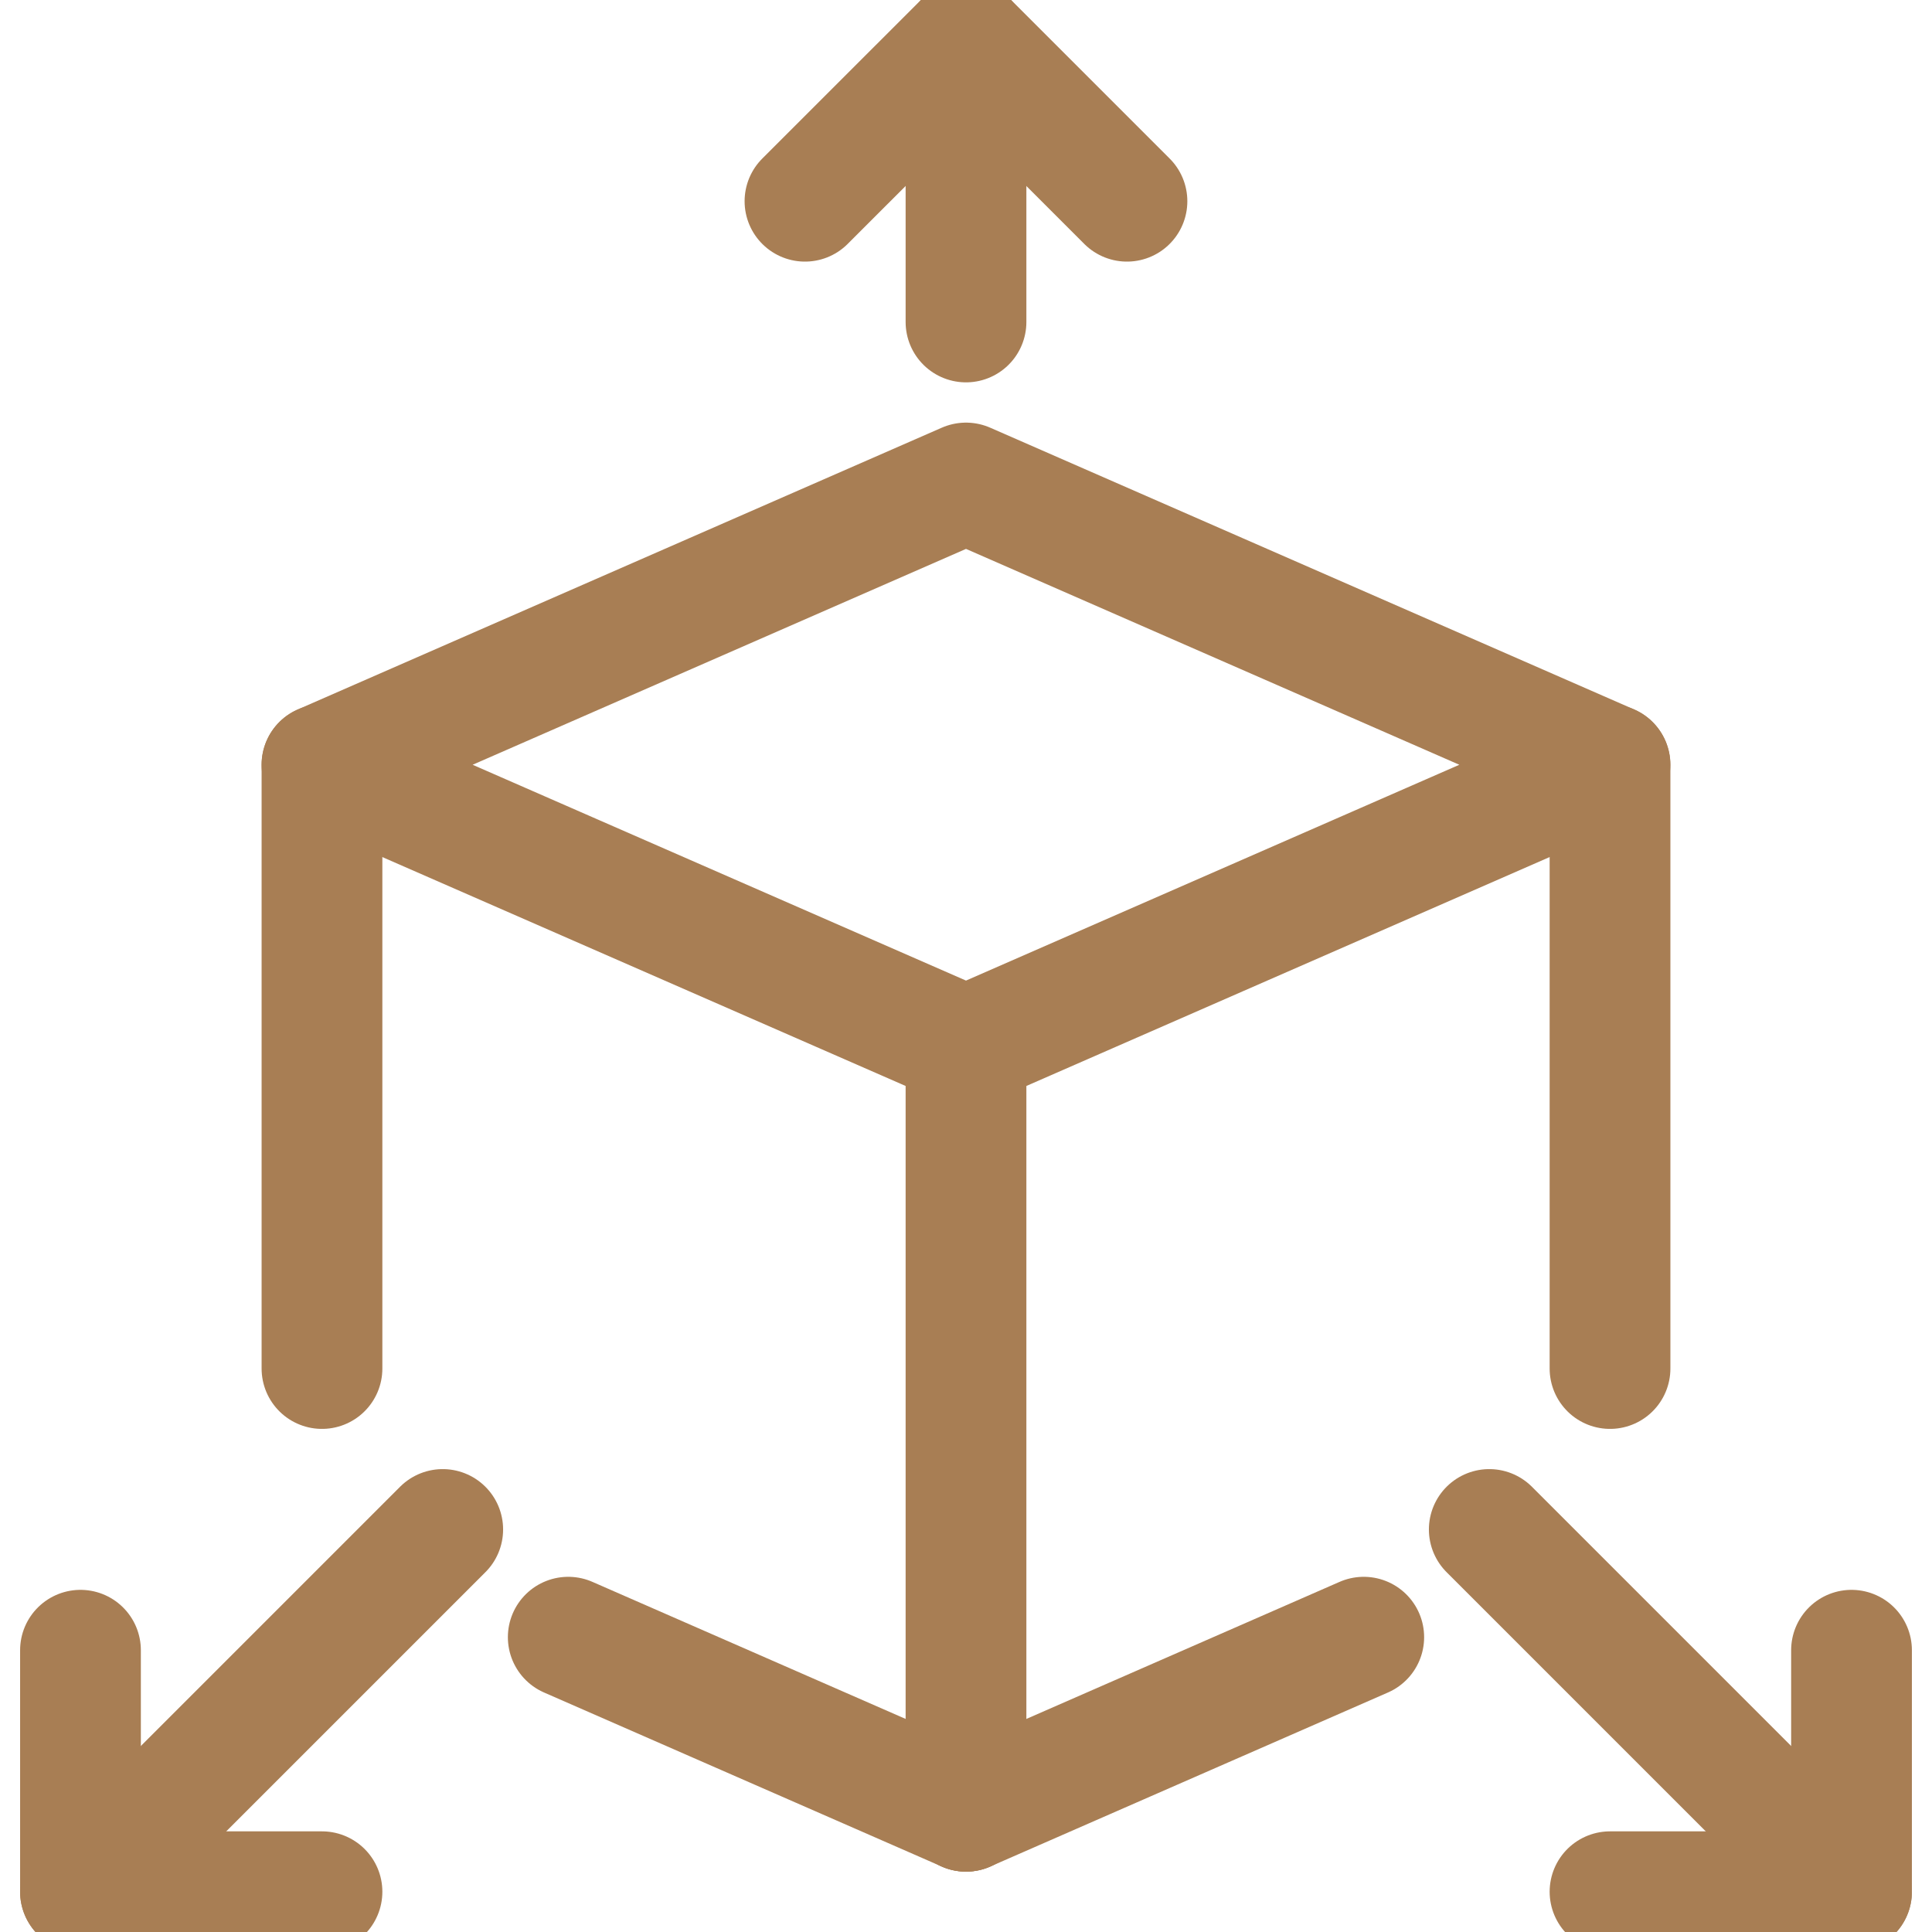<svg width="32" height="32" viewBox="0 0 32 32" fill="none" xmlns="http://www.w3.org/2000/svg">
<g clip-path="url(#clip0_145_736)">
<path d="M16 8L5.333 12.667L16 17.333L26.666 12.667L16 8Z" stroke="#A87E54" stroke-width="2" stroke-linecap="round" stroke-linejoin="round"/>
<path d="M9.412 27.117L16 30" stroke="#A87E54" stroke-width="2" stroke-linecap="round" stroke-linejoin="round"/>
<path d="M5.333 12.667V22.667" stroke="#A87E54" stroke-width="2" stroke-linecap="round" stroke-linejoin="round"/>
<path d="M16 17.333V30" stroke="#A87E54" stroke-width="2" stroke-linecap="round" stroke-linejoin="round"/>
<path d="M13.333 3.333L16 0.667L18.666 3.333" stroke="#A87E54" stroke-width="2" stroke-linecap="round" stroke-linejoin="round"/>
<path d="M1.333 27.333V31.333H5.333" stroke="#A87E54" stroke-width="2" stroke-linecap="round" stroke-linejoin="round"/>
<path d="M1.333 31.333L7.333 25.333" stroke="#A87E54" stroke-width="2" stroke-linecap="round" stroke-linejoin="round"/>
<path d="M22.588 27.117L16 30" stroke="#A87E54" stroke-width="2" stroke-linecap="round" stroke-linejoin="round"/>
<path d="M26.667 12.667V22.667" stroke="#A87E54" stroke-width="2" stroke-linecap="round" stroke-linejoin="round"/>
<path d="M30.667 27.333V31.333H26.667" stroke="#A87E54" stroke-width="2" stroke-linecap="round" stroke-linejoin="round"/>
<path d="M30.667 31.333L24.667 25.333" stroke="#A87E54" stroke-width="2" stroke-linecap="round" stroke-linejoin="round"/>
<path d="M16 0.667V5.333" stroke="#A87E54" stroke-width="2" stroke-linecap="round" stroke-linejoin="round"/>
</g>
<defs>
<clipPath id="clip0_145_736">
<rect width="32" height="32" fill="white"/>
</clipPath>
</defs>
</svg>
